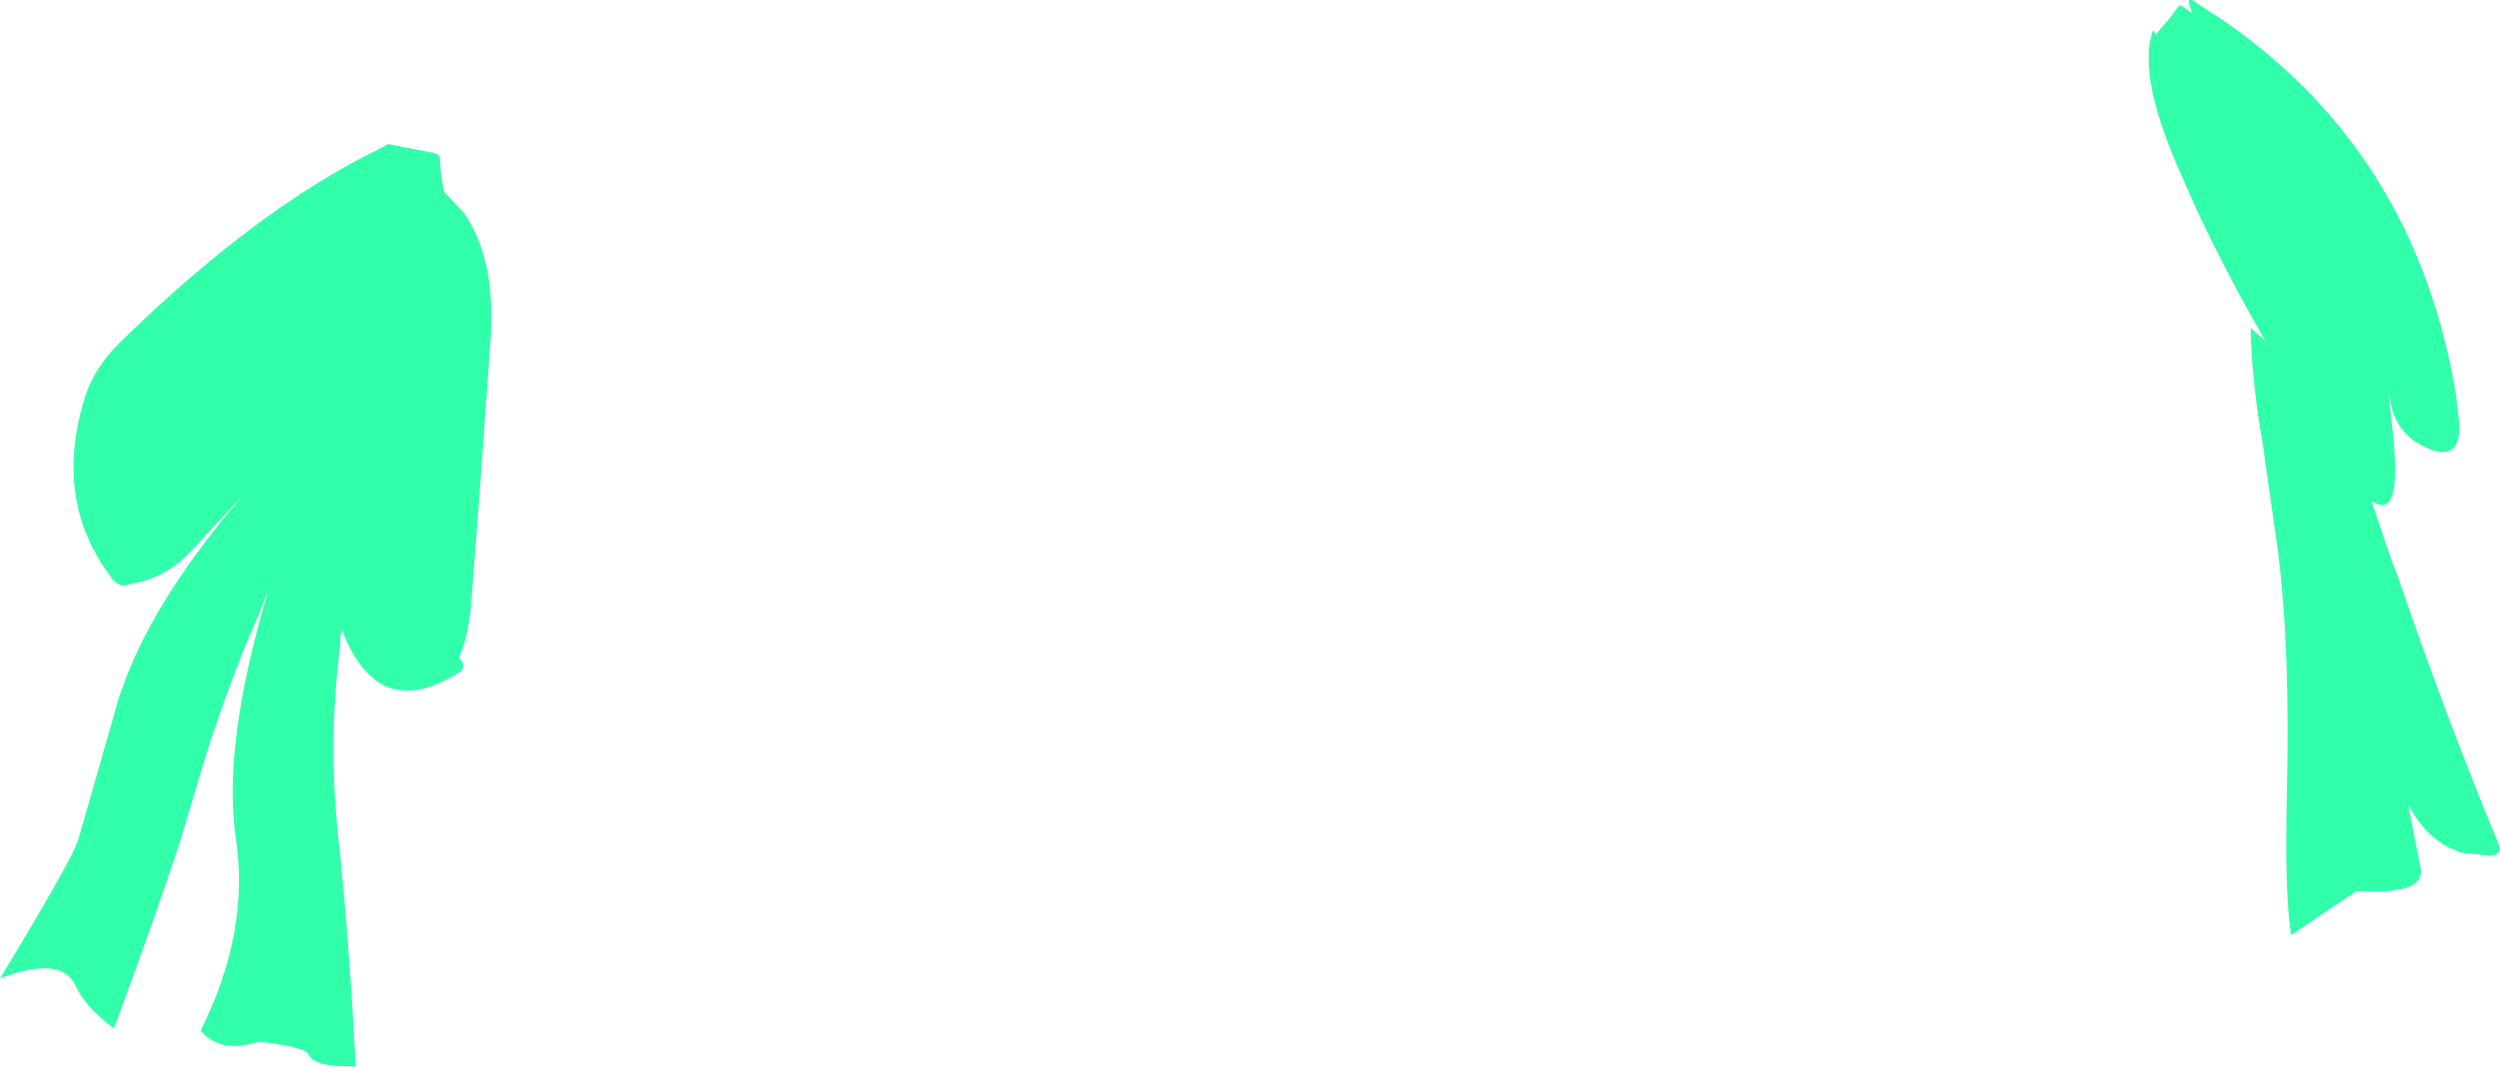 <?xml version="1.0" encoding="UTF-8" standalone="no"?>
<svg xmlns:xlink="http://www.w3.org/1999/xlink" height="72.55px" width="170.05px" xmlns="http://www.w3.org/2000/svg">
  <g transform="matrix(1.0, 0.0, 0.0, 1.0, 85.05, 36.25)">
    <path d="M62.25 -34.7 L62.4 -34.85 63.2 -35.9 63.35 -35.85 64.05 -35.35 63.85 -36.0 Q63.75 -36.35 64.05 -36.25 L66.2 -34.85 Q79.25 -25.85 82.0 -9.45 L82.1 -8.5 Q82.85 -4.05 79.25 -6.2 78.1 -6.95 77.65 -8.45 L77.4 -9.65 77.75 -6.45 Q78.1 -2.8 77.4 -2.05 76.95 -1.7 76.25 -2.2 L77.55 1.65 78.1 3.1 78.25 3.55 Q81.4 12.7 84.9 21.15 85.2 21.9 84.35 21.95 L82.4 21.75 Q80.2 21.05 78.95 18.8 L78.9 18.75 78.8 18.6 78.75 18.45 79.6 22.8 Q79.95 24.65 75.25 24.35 L70.8 27.35 Q70.35 24.65 70.5 18.0 70.75 7.9 69.9 1.25 L68.85 -6.15 Q68.2 -9.8 68.05 -13.3 L68.05 -13.95 69.05 -13.05 68.0 -14.9 Q65.25 -19.85 63.5 -23.95 60.25 -31.05 61.4 -34.2 L61.6 -33.9 62.25 -34.7 M75.75 2.8 L75.65 2.55 75.65 2.65 75.75 2.8 M-58.65 -26.45 L-55.55 -25.85 -55.2 -25.7 -55.15 -25.65 -55.05 -24.35 -54.85 -23.2 -53.55 -21.85 Q-51.25 -18.65 -51.7 -12.9 L-52.5 -1.75 -53.05 5.35 Q-53.35 7.55 -53.85 8.5 L-53.65 8.7 Q-53.35 9.2 -53.85 9.5 -59.3 12.95 -61.75 6.7 L-61.75 6.6 -61.9 7.0 -61.9 7.55 Q-62.8 14.5 -61.95 21.55 -61.3 27.85 -60.85 36.3 L-62.25 36.25 Q-63.75 36.1 -64.05 35.5 -64.25 34.95 -67.45 34.6 -70.05 35.45 -71.4 33.85 -68.05 27.15 -69.0 20.8 -69.95 14.4 -66.75 3.75 L-67.45 5.55 -68.1 7.05 Q-69.75 11.05 -71.05 15.15 L-72.85 21.15 Q-74.8 27.0 -77.3 33.7 -79.3 32.2 -79.9 30.8 -80.9 28.7 -85.05 30.3 -80.4 22.65 -79.75 20.95 L-77.3 12.4 Q-75.55 5.6 -68.45 -2.65 L-71.65 0.8 Q-73.55 3.05 -76.1 3.45 L-76.15 3.45 Q-76.8 3.8 -77.35 3.2 -81.6 -2.25 -79.15 -9.6 -78.5 -11.3 -77.1 -12.75 -67.7 -22.0 -59.3 -26.1 L-58.65 -26.45" fill="#31ffaa" fill-rule="evenodd" stroke="none"/>
  </g>
</svg>

